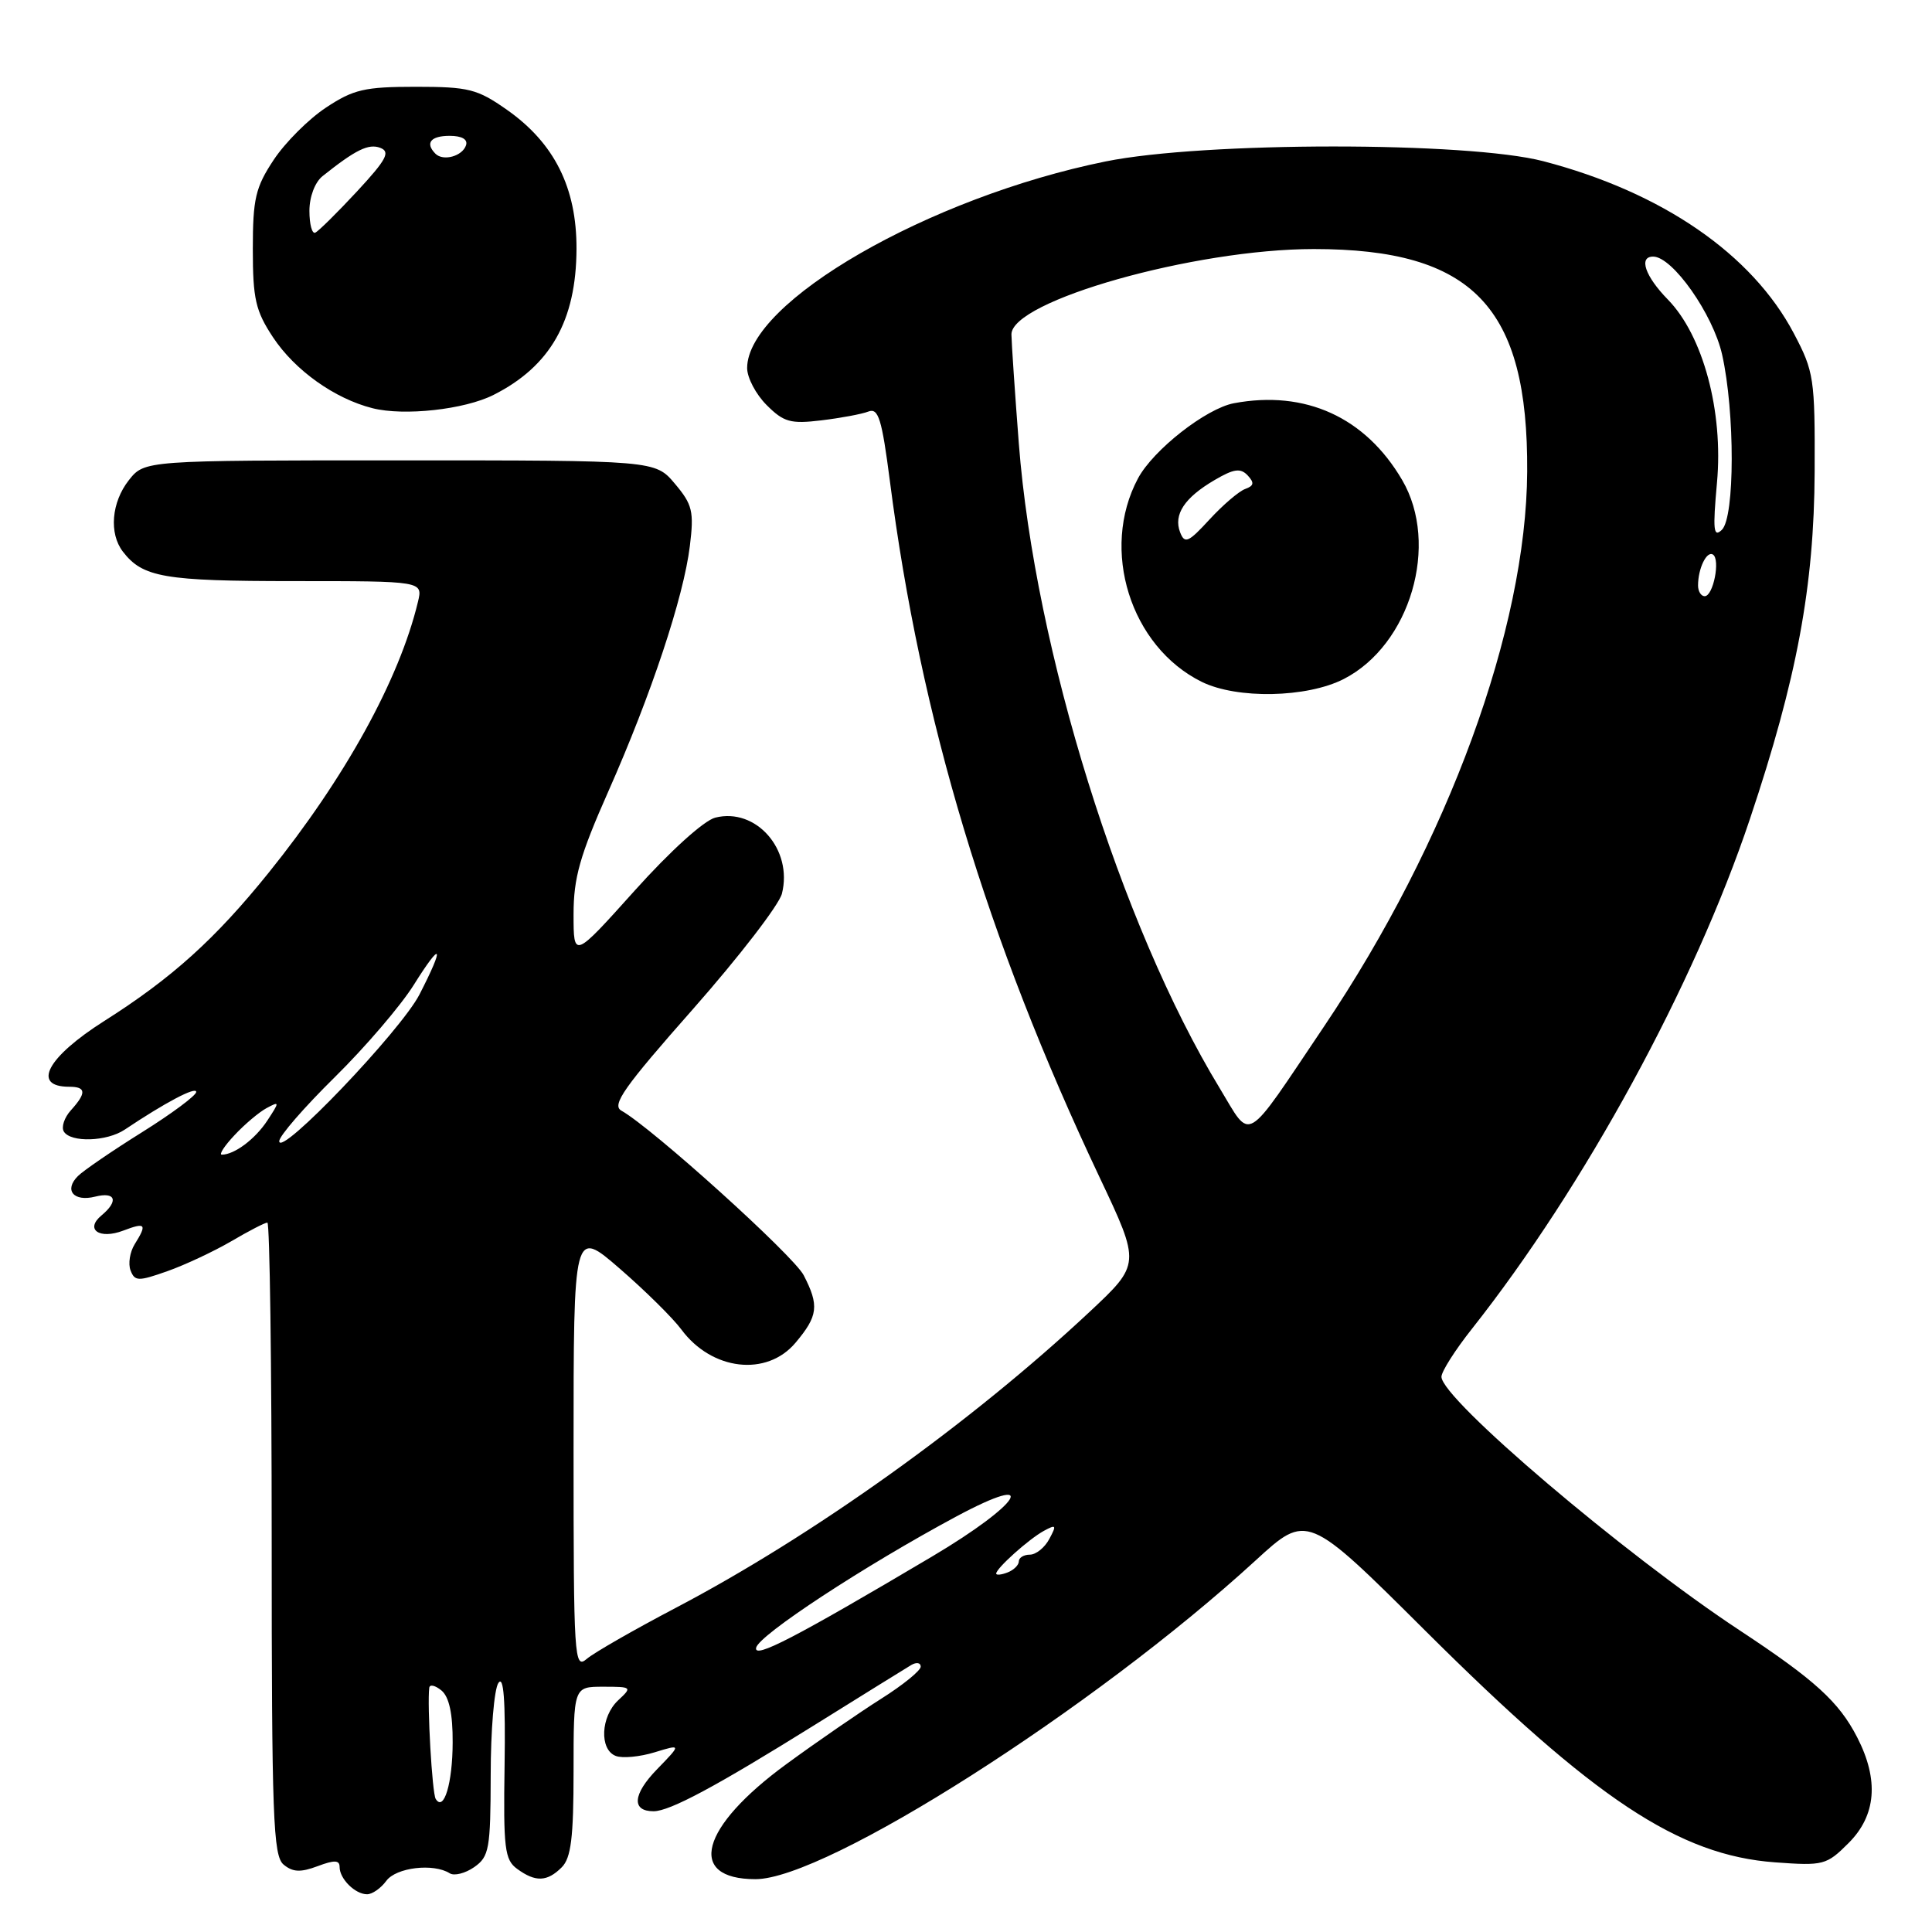 <?xml version="1.0" encoding="UTF-8" standalone="no"?>
<!DOCTYPE svg PUBLIC "-//W3C//DTD SVG 1.1//EN" "http://www.w3.org/Graphics/SVG/1.1/DTD/svg11.dtd" >
<svg xmlns="http://www.w3.org/2000/svg" xmlns:xlink="http://www.w3.org/1999/xlink" version="1.1" viewBox="0 0 256 256">
 <g >
 <path fill="currentColor"
d=" M 51.19 249.22 C 52.50 247.44 57.44 246.86 59.59 248.22 C 60.18 248.60 61.65 248.23 62.84 247.40 C 64.82 246.01 65.00 245.01 65.02 235.19 C 65.02 229.31 65.48 223.82 66.04 223.00 C 66.74 221.96 66.99 225.29 66.86 233.89 C 66.69 244.94 66.87 246.44 68.53 247.64 C 70.95 249.41 72.50 249.36 74.43 247.43 C 75.67 246.19 76.00 243.51 76.00 234.68 C 76.00 223.50 76.00 223.50 79.92 223.50 C 83.74 223.50 83.79 223.55 81.92 225.29 C 79.59 227.46 79.40 231.83 81.59 232.67 C 82.46 233.01 84.78 232.79 86.74 232.19 C 90.30 231.10 90.30 231.10 87.04 234.46 C 83.84 237.76 83.66 240.00 86.60 240.00 C 88.74 240.00 94.85 236.73 107.97 228.55 C 114.31 224.60 120.06 221.03 120.75 220.62 C 121.44 220.22 122.00 220.31 122.00 220.84 C 122.00 221.36 119.64 223.28 116.75 225.10 C 113.86 226.93 108.22 230.81 104.22 233.74 C 92.77 242.10 90.92 249.00 100.11 249.00 C 109.48 249.00 144.96 226.39 166.36 206.78 C 173.21 200.50 173.21 200.50 188.86 216.08 C 211.30 238.43 222.48 245.84 235.20 246.77 C 241.62 247.24 242.02 247.14 244.95 244.21 C 248.61 240.55 248.99 235.85 246.09 230.21 C 243.67 225.50 240.48 222.60 230.50 216.02 C 215.22 205.95 191.00 185.35 191.00 182.43 C 191.00 181.74 192.82 178.87 195.06 176.05 C 209.97 157.18 224.51 130.52 231.88 108.50 C 238.11 89.91 240.38 77.71 240.45 62.50 C 240.50 50.14 240.36 49.24 237.70 44.19 C 232.16 33.67 220.24 25.47 204.50 21.36 C 194.47 18.75 159.49 18.76 146.51 21.39 C 123.08 26.14 99.00 40.02 99.00 48.77 C 99.00 50.05 100.16 52.25 101.58 53.67 C 103.85 55.94 104.75 56.19 108.83 55.70 C 111.40 55.39 114.21 54.87 115.07 54.53 C 116.39 54.02 116.85 55.51 117.91 63.71 C 121.97 95.27 130.75 124.41 145.70 156.00 C 151.14 167.50 151.14 167.50 144.32 173.88 C 128.58 188.60 107.74 203.50 89.50 213.07 C 84.00 215.96 78.71 218.99 77.75 219.81 C 76.09 221.23 76.00 219.82 76.00 192.06 C 76.00 162.80 76.00 162.80 82.12 168.10 C 85.49 171.02 89.16 174.65 90.28 176.16 C 94.31 181.61 101.59 182.46 105.41 177.92 C 108.40 174.37 108.57 173.00 106.49 168.97 C 105.13 166.36 86.40 149.44 82.34 147.17 C 81.01 146.43 82.67 144.07 91.84 133.69 C 97.94 126.77 103.24 119.89 103.61 118.41 C 105.08 112.57 100.18 106.98 94.78 108.34 C 93.28 108.72 88.81 112.76 84.10 118.01 C 76.00 127.03 76.00 127.03 76.00 121.15 C 76.00 116.32 76.83 113.39 80.60 104.88 C 86.29 92.04 90.58 79.14 91.41 72.35 C 91.97 67.77 91.76 66.86 89.43 64.10 C 86.82 61.00 86.82 61.00 52.98 61.00 C 19.15 61.00 19.15 61.00 17.07 63.63 C 14.77 66.56 14.42 70.67 16.28 73.09 C 18.91 76.51 21.74 77.00 38.95 77.00 C 56.04 77.00 56.04 77.00 55.38 79.75 C 52.91 90.05 45.72 103.08 35.59 115.65 C 28.51 124.44 22.76 129.62 13.81 135.29 C 6.24 140.09 4.15 144.00 9.17 144.00 C 11.42 144.00 11.48 144.81 9.40 147.11 C 8.52 148.08 8.10 149.35 8.46 149.94 C 9.38 151.42 14.16 151.27 16.53 149.68 C 21.89 146.09 26.00 143.92 26.00 144.69 C 26.00 145.15 22.78 147.55 18.83 150.02 C 14.89 152.48 11.06 155.10 10.33 155.83 C 8.44 157.70 9.76 159.28 12.61 158.56 C 15.32 157.88 15.75 159.13 13.46 161.04 C 11.21 162.90 13.16 164.27 16.34 163.06 C 19.31 161.93 19.52 162.19 17.84 164.88 C 17.21 165.90 16.96 167.46 17.30 168.34 C 17.86 169.79 18.32 169.80 22.17 168.44 C 24.52 167.61 28.33 165.82 30.65 164.47 C 32.96 163.11 35.11 162.00 35.43 162.00 C 35.74 162.00 36.00 180.84 36.00 203.88 C 36.00 240.83 36.19 245.91 37.58 247.07 C 38.80 248.08 39.83 248.12 42.08 247.28 C 44.31 246.44 45.00 246.46 45.00 247.39 C 45.00 248.96 47.06 251.00 48.64 251.00 C 49.33 251.00 50.47 250.20 51.19 249.22 Z  M 65.41 52.32 C 72.93 48.52 76.35 42.50 76.39 32.99 C 76.42 24.88 73.46 18.96 67.16 14.54 C 63.24 11.79 62.10 11.50 55.10 11.50 C 48.33 11.50 46.84 11.84 43.19 14.26 C 40.89 15.78 37.78 18.89 36.26 21.19 C 33.85 24.83 33.50 26.34 33.50 33.00 C 33.50 39.62 33.86 41.19 36.18 44.70 C 39.08 49.07 44.33 52.82 49.36 54.09 C 53.53 55.15 61.57 54.27 65.41 52.32 Z  M 57.73 238.36 C 57.26 237.60 56.59 225.86 56.88 223.63 C 56.95 223.15 57.67 223.32 58.50 224.00 C 59.51 224.84 60.00 227.07 59.98 230.87 C 59.97 236.30 58.81 240.13 57.73 238.36 Z  M 100.19 218.34 C 100.52 216.67 114.57 207.46 126.72 200.94 C 137.99 194.90 135.37 199.21 123.50 206.25 C 105.28 217.05 99.88 219.84 100.19 218.34 Z  M 132.00 208.51 C 132.00 207.81 136.34 203.92 138.33 202.84 C 139.95 201.96 140.03 202.08 139.04 203.92 C 138.43 205.07 137.27 206.00 136.46 206.00 C 135.66 206.00 135.00 206.40 135.00 206.89 C 135.00 207.38 134.32 208.05 133.50 208.36 C 132.68 208.68 132.00 208.74 132.00 208.51 Z  M 31.08 150.41 C 32.41 148.98 34.32 147.37 35.32 146.83 C 37.06 145.90 37.07 145.97 35.43 148.47 C 33.82 150.93 31.06 153.00 29.39 153.00 C 28.98 153.00 29.74 151.83 31.08 150.41 Z  M 37.00 151.21 C 37.00 150.53 40.31 146.72 44.35 142.74 C 48.39 138.76 53.11 133.25 54.83 130.50 C 58.57 124.53 58.96 125.20 55.58 131.78 C 53.09 136.61 37.00 153.45 37.00 151.21 Z  M 161.61 144.18 C 148.50 122.60 137.12 86.09 135.00 58.78 C 134.48 52.03 134.04 45.52 134.02 44.32 C 133.98 39.87 158.27 33.00 174.08 33.00 C 195.17 33.00 202.50 40.64 202.36 62.50 C 202.24 83.32 191.90 111.55 175.45 136.00 C 164.70 151.98 165.91 151.26 161.61 144.18 Z  M 178.04 89.98 C 186.87 85.47 190.79 72.13 185.79 63.60 C 180.92 55.28 172.96 51.66 163.50 53.43 C 159.81 54.13 152.82 59.60 150.79 63.39 C 145.75 72.82 149.78 85.68 159.24 90.35 C 163.92 92.65 173.15 92.47 178.04 89.98 Z  M 225.00 77.58 C 225.00 75.33 226.14 72.97 226.97 73.48 C 227.98 74.11 227.02 79.00 225.88 79.00 C 225.40 79.00 225.00 78.36 225.00 77.58 Z  M 227.51 63.94 C 228.37 54.52 225.67 44.46 220.99 39.68 C 217.99 36.61 217.09 34.00 219.05 34.00 C 221.62 34.00 226.99 41.64 228.19 46.99 C 229.90 54.61 229.88 68.53 228.16 70.20 C 227.04 71.28 226.94 70.25 227.51 63.94 Z  M 41.00 27.94 C 41.00 26.07 41.73 24.14 42.75 23.33 C 47.14 19.83 48.84 19.00 50.39 19.59 C 51.76 20.12 51.22 21.14 47.30 25.37 C 44.68 28.19 42.19 30.65 41.77 30.83 C 41.35 31.02 41.00 29.72 41.00 27.94 Z  M 57.70 20.37 C 56.30 18.96 57.06 18.00 59.58 18.00 C 61.21 18.00 62.01 18.47 61.75 19.25 C 61.27 20.70 58.73 21.40 57.70 20.37 Z  M 156.37 70.53 C 155.47 68.18 156.95 65.95 160.92 63.62 C 163.49 62.11 164.37 61.99 165.32 62.99 C 166.23 63.97 166.16 64.37 165.00 64.79 C 164.18 65.08 162.05 66.90 160.28 68.82 C 157.46 71.89 156.98 72.10 156.37 70.53 Z "/>
</g>
</svg>